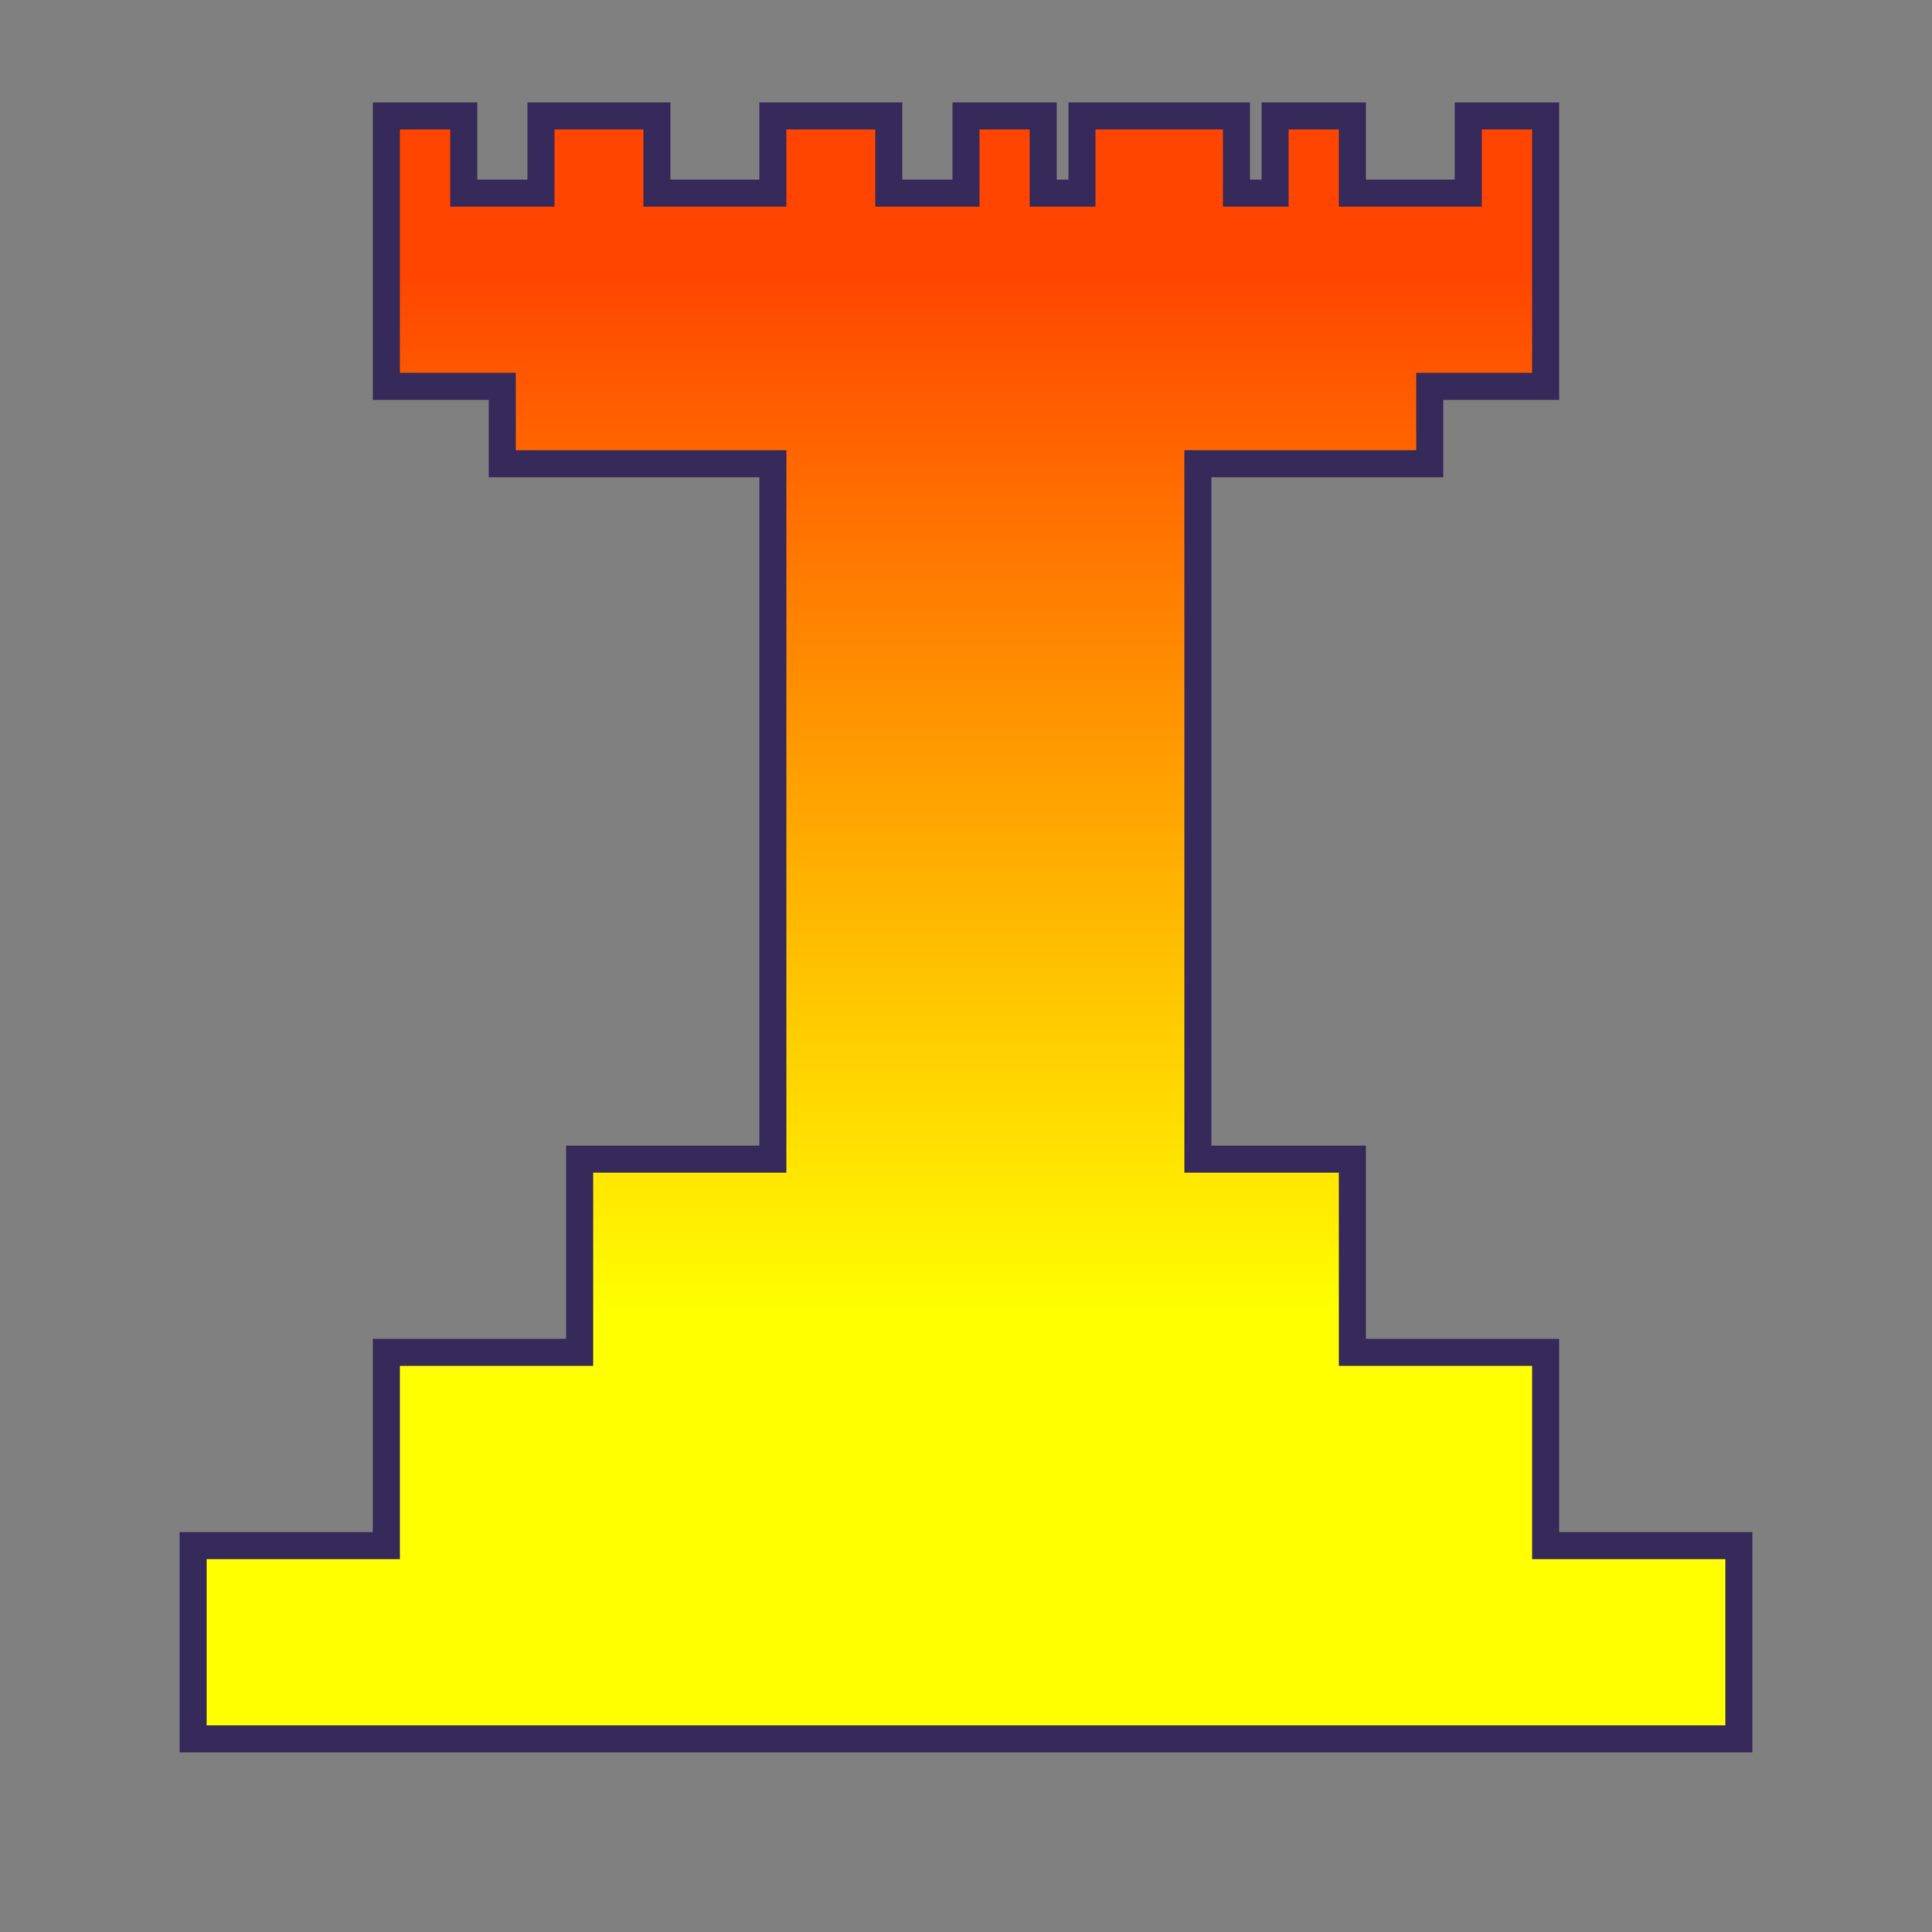 <?xml version="1.0" encoding="UTF-8" standalone="no"?>
<svg
   xmlns:osb="http://www.openswatchbook.org/uri/2009/osb"
   xmlns:dc="http://purl.org/dc/elements/1.1/"
   xmlns:cc="http://creativecommons.org/ns#"
   xmlns:rdf="http://www.w3.org/1999/02/22-rdf-syntax-ns#"
   xmlns:svg="http://www.w3.org/2000/svg"
   xmlns="http://www.w3.org/2000/svg"
   xmlns:xlink="http://www.w3.org/1999/xlink"
   version="1.1"
   id="svg2"
   viewBox="0 0 1000 1000"
   height="1000"
   width="1000">
  <rect x="0" y="0" width="1000" height="1000" fill="#808080" stroke="none"/>
  <defs
     id="defs4">
    <linearGradient
       id="linearGradient5599">
      <stop
         id="stop5601"
         offset="0"
         style="stop-color:#ffff00;stop-opacity:1;" />
      <stop
         id="stop5603"
         offset="1"
         style="stop-color:#ff4500;stop-opacity:1" />
    </linearGradient>
    <linearGradient
       osb:paint="solid"
       id="linearGradient4135">
      <stop
         id="stop4137"
         offset="0"
         style="stop-color:#ffffff;stop-opacity:1;" />
    </linearGradient>
    <linearGradient
       gradientUnits="userSpaceOnUse"
       y2="140"
       x2="500"
       y1="680"
       x1="500"
       id="linearGradient5605"
       xlink:href="#linearGradient5599" />
  </defs>
  <g
     transform="translate(0,-52.362)"
     id="layer1">
    <path
       id="rect3340"
       transform="translate(0,52.362)"
       d="M 200 60 L 200 100 L 200 200 L 260 200 L 260 240 L 400 240 L 400 600 L 300 600 L 300 700 L 200 700 L 200 800 L 100 800 L 100 900 L 900 900 L 900 800 L 800 800 L 800 700 L 700 700 L 700 600 L 620 600 L 620 240 L 740 240 L 740 200 L 800 200 L 800 100 L 800 60 L 760 60 L 760 100 L 700 100 L 700 60 L 660 60 L 660 100 L 640 100 L 640 60 L 560 60 L 560 100 L 540 100 L 540 60 L 500 60 L 500 100 L 460 100 L 460 60 L 400 60 L 400 100 L 340 100 L 340 60 L 280 60 L 280 100 L 240 100 L 240 60 L 200 60 z "
       style="fill:url(#linearGradient5605);fill-opacity:1.0;stroke:#362a5a;stroke-opacity:1;stroke-width:14;stroke-miterlimit:4;stroke-dasharray:none;stroke-linejoin:miter" />
  </g>
</svg>
